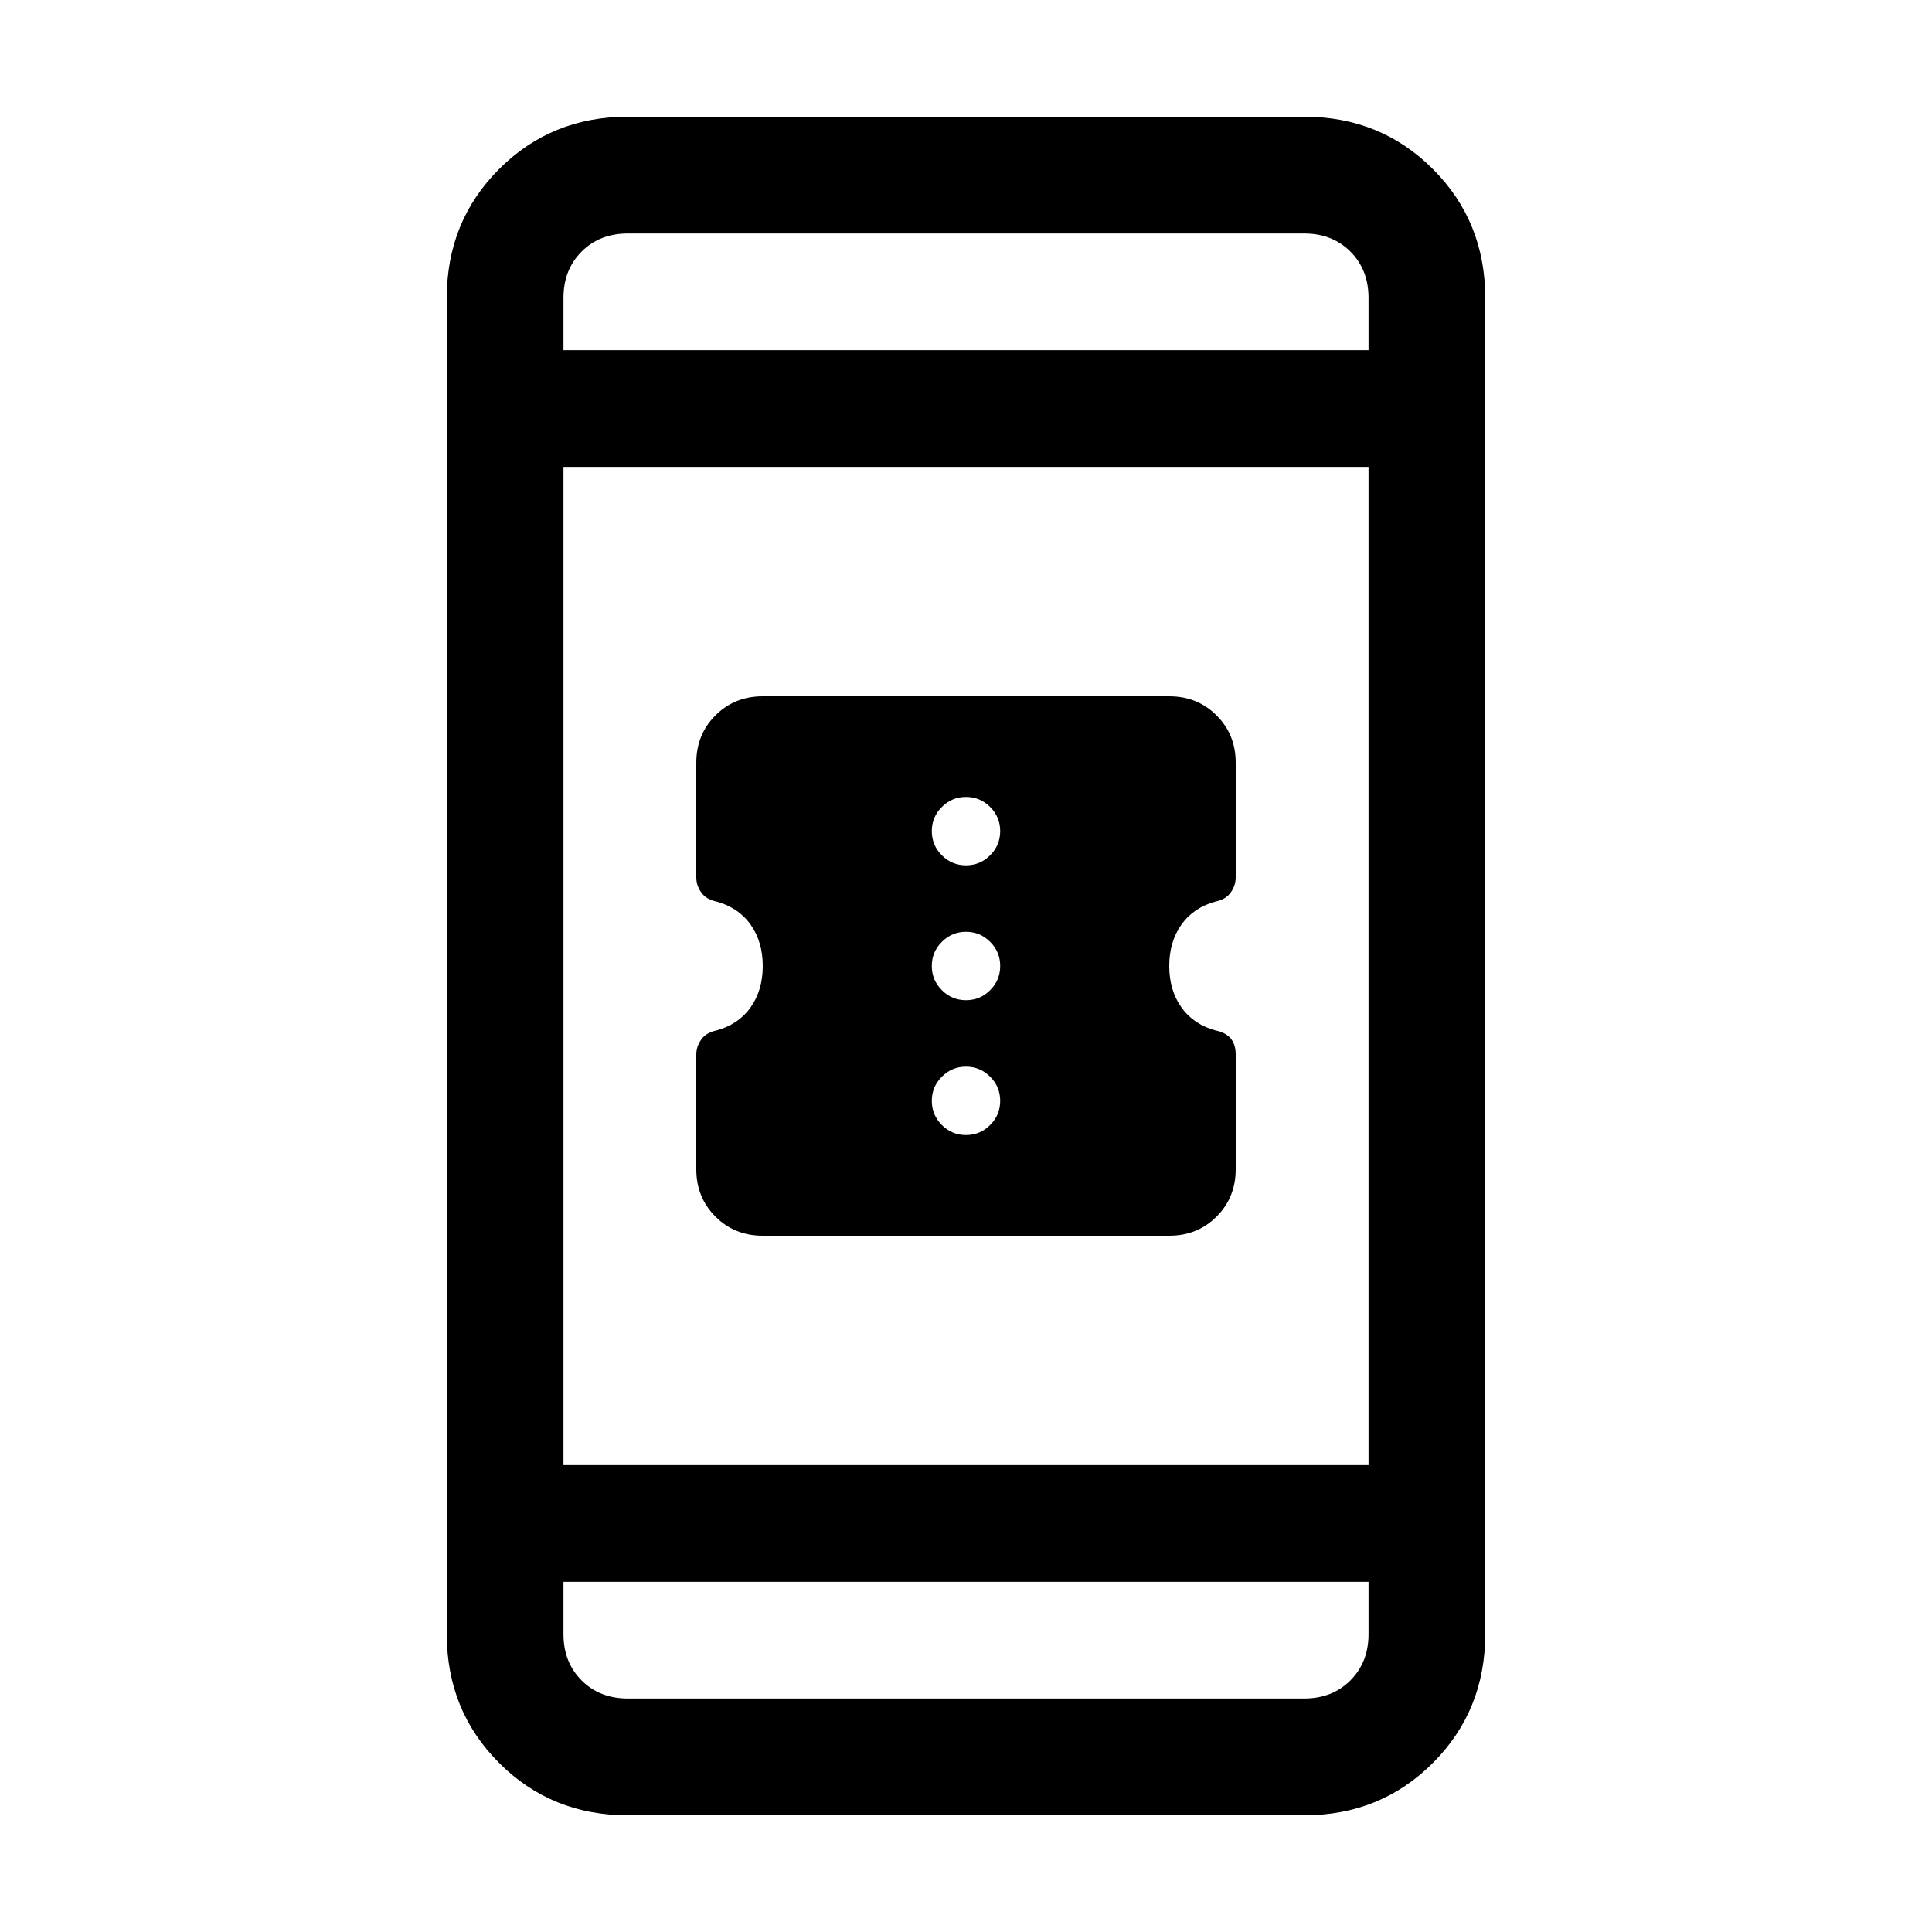 <svg xmlns="http://www.w3.org/2000/svg" height="20" width="20"><path d="M12.792 10.917v1.187q0 .292-.198.49t-.49.198H7.896q-.292 0-.49-.198t-.198-.49v-1.187q0-.084.052-.157.052-.072.157-.093.229-.063.354-.24.125-.177.125-.427t-.125-.427q-.125-.177-.354-.24-.105-.021-.157-.093-.052-.073-.052-.157V7.896q0-.292.198-.49t.49-.198h4.208q.292 0 .49.198t.198.49v1.187q0 .084-.052.157-.052.072-.157.093-.229.063-.354.24-.125.177-.125.427t.125.427q.125.177.354.24.105.021.157.083.052.062.052.167ZM10 8.958q.146 0 .25-.104.104-.104.104-.25 0-.146-.104-.25-.104-.104-.25-.104-.146 0-.25.104-.104.104-.104.25 0 .146.104.25.104.104.25.104Zm0 1.396q.146 0 .25-.104.104-.104.104-.25 0-.146-.104-.25-.104-.104-.25-.104-.146 0-.25.104-.104.104-.104.25 0 .146.104.25.104.104.25.104Zm0 1.396q.146 0 .25-.104.104-.104.104-.25 0-.146-.104-.25-.104-.104-.25-.104-.146 0-.25.104-.104.104-.104.25 0 .146.104.25.104.104.25.104Zm-3.5 7.042q-.792 0-1.333-.542-.542-.542-.542-1.333V3.083q0-.791.542-1.333.541-.542 1.333-.542h7q.792 0 1.333.542.542.542.542 1.333v13.834q0 .791-.542 1.333-.541.542-1.333.542Zm-.667-3.625h8.334V4.833H5.833Zm0 1.208v.542q0 .291.188.479.187.187.479.187h7q.292 0 .479-.187.188-.188.188-.479v-.542Zm0-12.75h8.334v-.542q0-.291-.188-.479-.187-.187-.479-.187h-7q-.292 0-.479.187-.188.188-.188.479Zm0-1.208v1.208-1.208Zm0 15.166v-1.208 1.208Z"/></svg>
